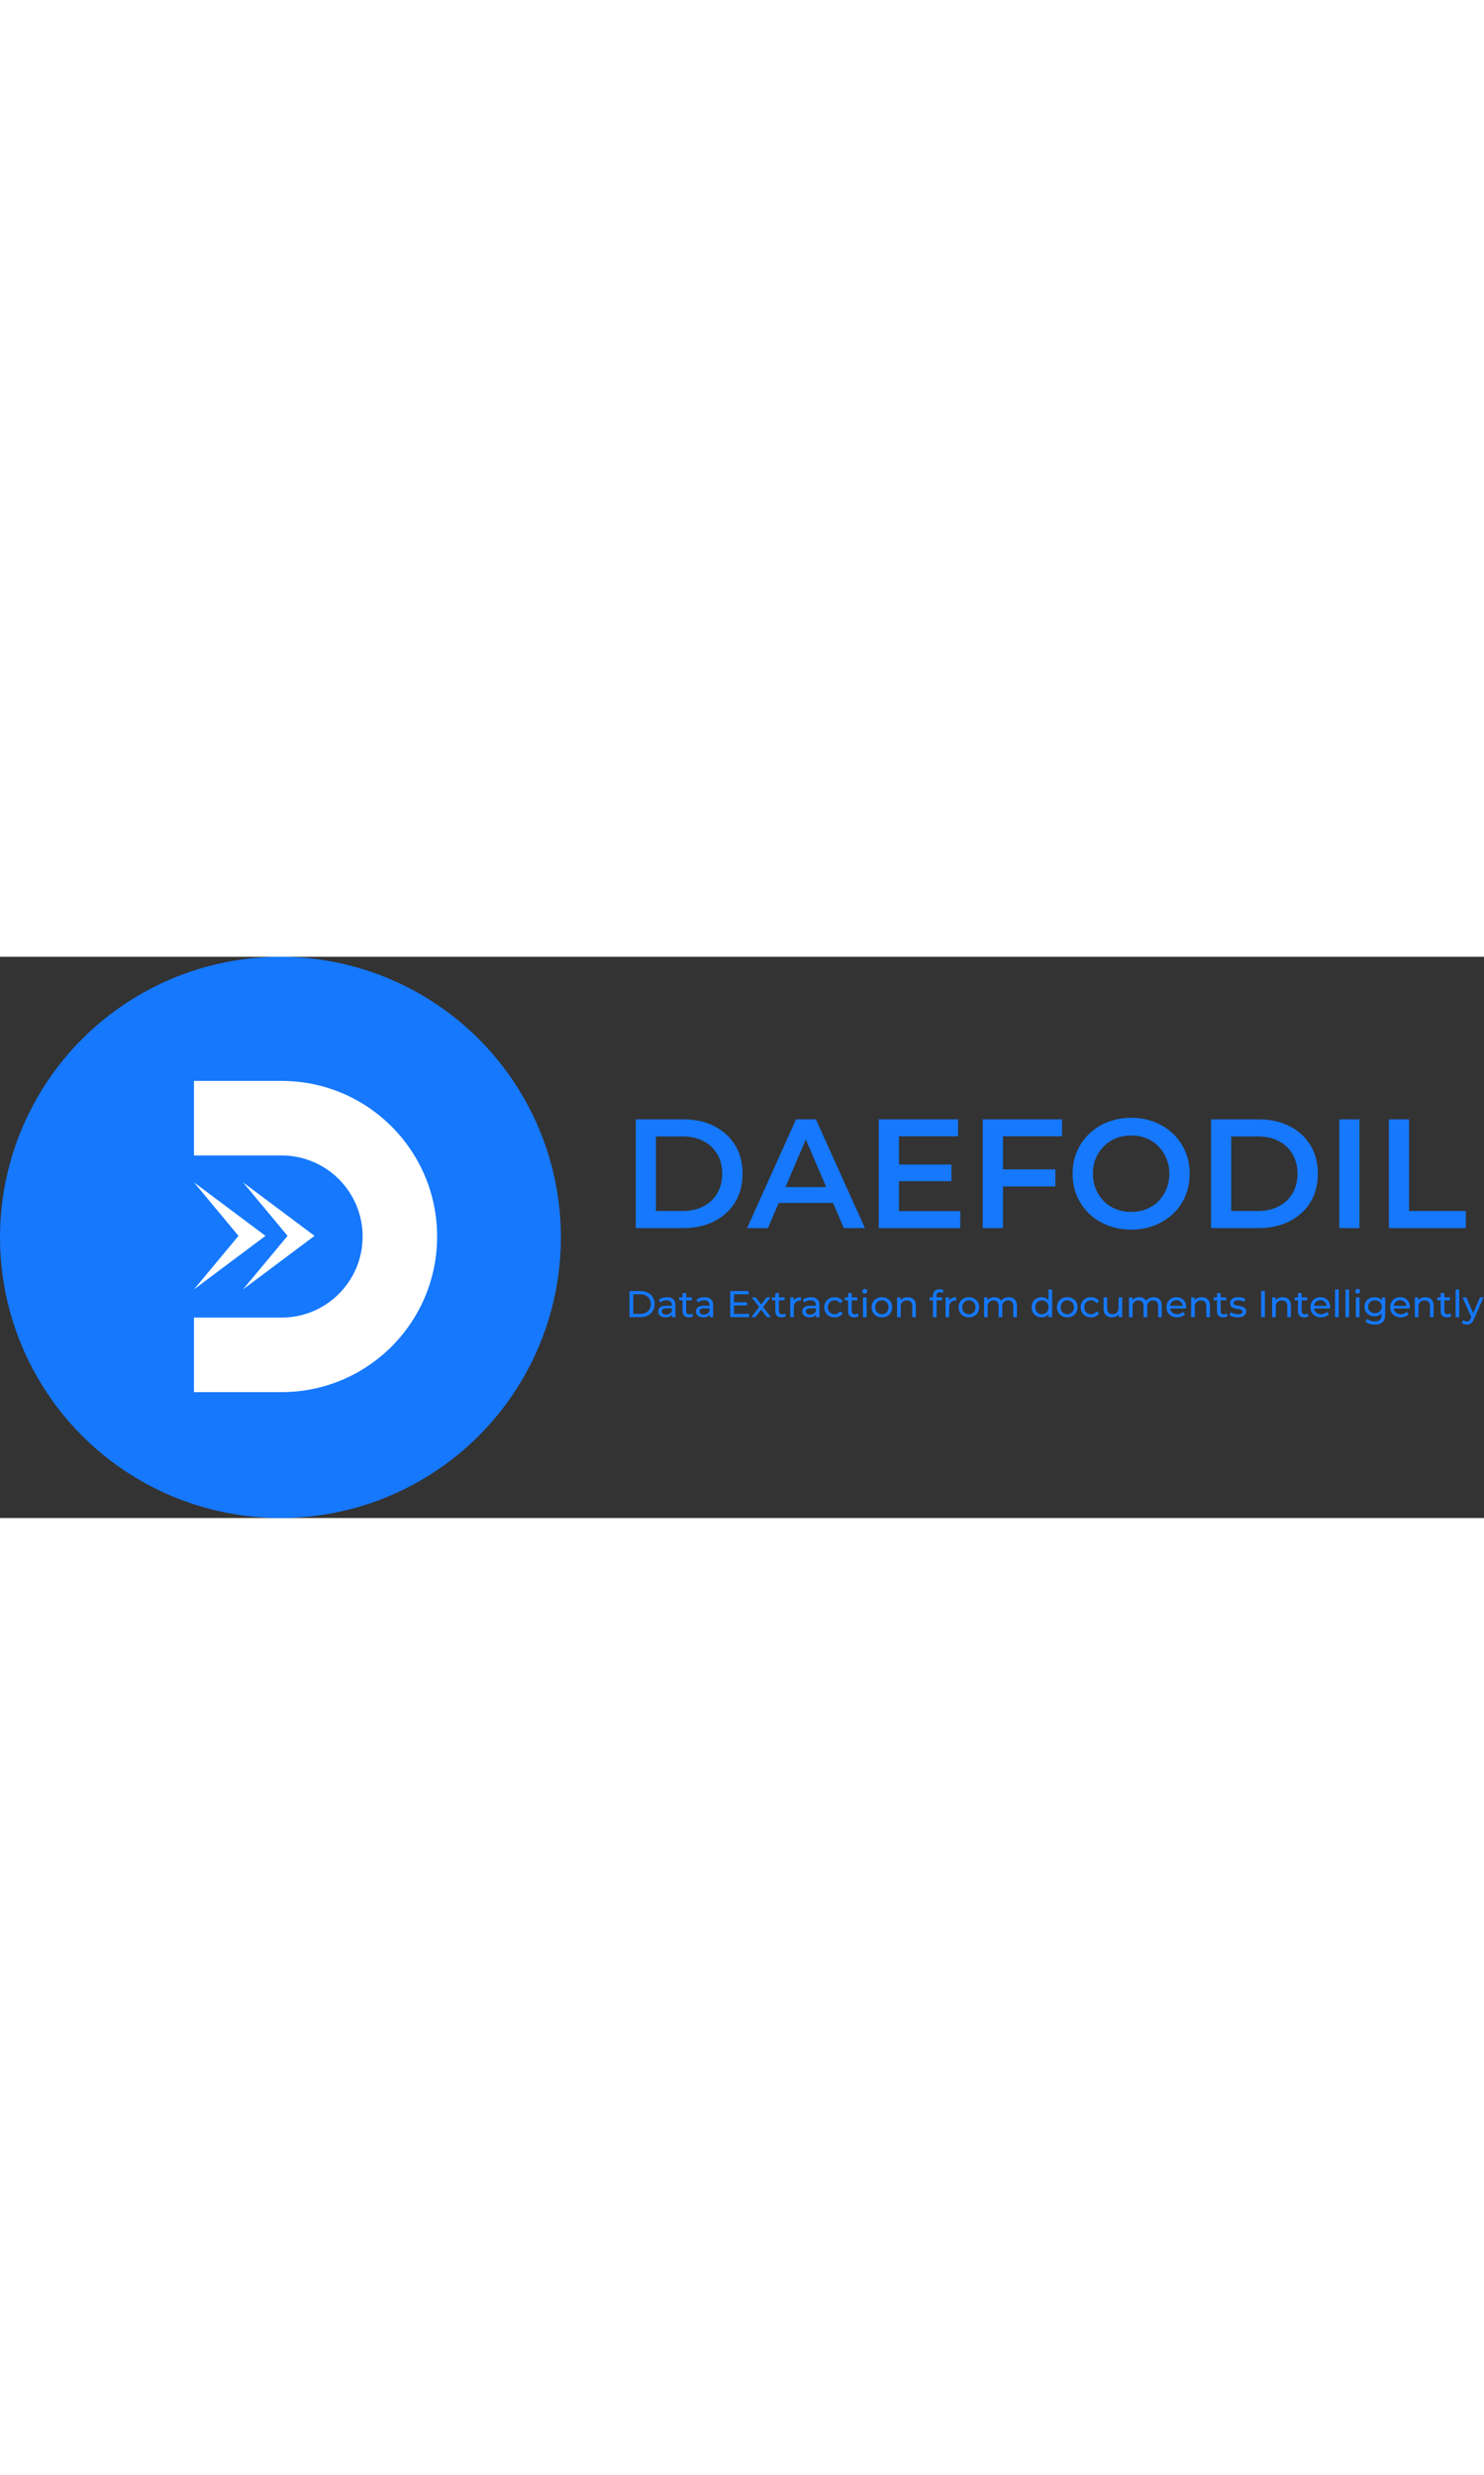 <svg width="150" height="250" viewBox="0 0 717 271" fill="none" xmlns="http://www.w3.org/2000/svg">
            <rect x="0" y="0" width="717" height="271" fill="#333333" stroke="none"/>
            <path d="M307.168 131V78.5H330.118C335.818 78.5 340.818 79.6 345.118 81.8C349.418 84 352.768 87.05 355.168 90.95C357.568 94.85 358.768 99.45 358.768 104.75C358.768 110 357.568 114.6 355.168 118.55C352.768 122.45 349.418 125.5 345.118 127.7C340.818 129.9 335.818 131 330.118 131H307.168ZM316.918 122.75H329.668C333.618 122.75 337.018 122 339.868 120.5C342.768 119 344.993 116.9 346.543 114.2C348.143 111.5 348.943 108.35 348.943 104.75C348.943 101.1 348.143 97.95 346.543 95.3C344.993 92.6 342.768 90.5 339.868 89C337.018 87.5 333.618 86.75 329.668 86.75H316.918V122.75ZM360.973 131L384.598 78.5H394.198L417.898 131H407.698L387.373 83.675H391.273L371.023 131H360.973ZM371.848 118.85L374.473 111.2H402.823L405.448 118.85H371.848ZM433.575 100.325H459.675V108.35H433.575V100.325ZM434.325 122.825H463.95V131H424.575V78.5H462.9V86.675H434.325V122.825ZM483.744 102.65H509.919V110.9H483.744V102.65ZM484.569 131H474.819V78.5H513.144V86.675H484.569V131ZM546.587 131.75C542.487 131.75 538.712 131.075 535.262 129.725C531.812 128.375 528.812 126.5 526.262 124.1C523.712 121.65 521.737 118.8 520.337 115.55C518.937 112.25 518.237 108.65 518.237 104.75C518.237 100.85 518.937 97.275 520.337 94.025C521.737 90.725 523.712 87.875 526.262 85.475C528.812 83.025 531.812 81.125 535.262 79.775C538.712 78.425 542.462 77.75 546.512 77.75C550.612 77.75 554.362 78.425 557.762 79.775C561.212 81.125 564.212 83.025 566.762 85.475C569.312 87.875 571.287 90.725 572.687 94.025C574.087 97.275 574.787 100.85 574.787 104.75C574.787 108.65 574.087 112.25 572.687 115.55C571.287 118.85 569.312 121.7 566.762 124.1C564.212 126.5 561.212 128.375 557.762 129.725C554.362 131.075 550.637 131.75 546.587 131.75ZM546.512 123.2C549.162 123.2 551.612 122.75 553.862 121.85C556.112 120.95 558.062 119.675 559.712 118.025C561.362 116.325 562.637 114.375 563.537 112.175C564.487 109.925 564.962 107.45 564.962 104.75C564.962 102.05 564.487 99.6 563.537 97.4C562.637 95.15 561.362 93.2 559.712 91.55C558.062 89.85 556.112 88.55 553.862 87.65C551.612 86.75 549.162 86.3 546.512 86.3C543.862 86.3 541.412 86.75 539.162 87.65C536.962 88.55 535.012 89.85 533.312 91.55C531.662 93.2 530.362 95.15 529.412 97.4C528.512 99.6 528.062 102.05 528.062 104.75C528.062 107.4 528.512 109.85 529.412 112.1C530.362 114.35 531.662 116.325 533.312 118.025C534.962 119.675 536.912 120.95 539.162 121.85C541.412 122.75 543.862 123.2 546.512 123.2ZM585.122 131V78.5H608.072C613.772 78.5 618.772 79.6 623.072 81.8C627.372 84 630.722 87.05 633.122 90.95C635.522 94.85 636.722 99.45 636.722 104.75C636.722 110 635.522 114.6 633.122 118.55C630.722 122.45 627.372 125.5 623.072 127.7C618.772 129.9 613.772 131 608.072 131H585.122ZM594.872 122.75H607.622C611.572 122.75 614.972 122 617.822 120.5C620.722 119 622.947 116.9 624.497 114.2C626.097 111.5 626.897 108.35 626.897 104.75C626.897 101.1 626.097 97.95 624.497 95.3C622.947 92.6 620.722 90.5 617.822 89C614.972 87.5 611.572 86.75 607.622 86.75H594.872V122.75ZM647.085 131V78.5H656.835V131H647.085ZM671.035 131V78.5H680.785V122.75H708.235V131H671.035Z" fill="#1578FD"/>
            <path d="M304.153 174V161.4H309.463C310.807 161.4 311.989 161.664 313.009 162.192C314.041 162.72 314.839 163.458 315.403 164.406C315.979 165.354 316.267 166.452 316.267 167.7C316.267 168.948 315.979 170.046 315.403 170.994C314.839 171.942 314.041 172.68 313.009 173.208C311.989 173.736 310.807 174 309.463 174H304.153ZM305.953 172.434H309.355C310.399 172.434 311.299 172.236 312.055 171.84C312.823 171.444 313.417 170.892 313.837 170.184C314.257 169.464 314.467 168.636 314.467 167.7C314.467 166.752 314.257 165.924 313.837 165.216C313.417 164.508 312.823 163.956 312.055 163.56C311.299 163.164 310.399 162.966 309.355 162.966H305.953V172.434ZM324.694 174V171.984L324.604 171.606V168.168C324.604 167.436 324.388 166.872 323.956 166.476C323.536 166.068 322.9 165.864 322.048 165.864C321.484 165.864 320.932 165.96 320.392 166.152C319.852 166.332 319.396 166.578 319.024 166.89L318.304 165.594C318.796 165.198 319.384 164.898 320.068 164.694C320.764 164.478 321.49 164.37 322.246 164.37C323.554 164.37 324.562 164.688 325.27 165.324C325.978 165.96 326.332 166.932 326.332 168.24V174H324.694ZM321.562 174.108C320.854 174.108 320.23 173.988 319.69 173.748C319.162 173.508 318.754 173.178 318.466 172.758C318.178 172.326 318.034 171.84 318.034 171.3C318.034 170.784 318.154 170.316 318.394 169.896C318.646 169.476 319.048 169.14 319.6 168.888C320.164 168.636 320.92 168.51 321.868 168.51H324.892V169.752H321.94C321.076 169.752 320.494 169.896 320.194 170.184C319.894 170.472 319.744 170.82 319.744 171.228C319.744 171.696 319.93 172.074 320.302 172.362C320.674 172.638 321.19 172.776 321.85 172.776C322.498 172.776 323.062 172.632 323.542 172.344C324.034 172.056 324.388 171.636 324.604 171.084L324.946 172.272C324.718 172.836 324.316 173.286 323.74 173.622C323.164 173.946 322.438 174.108 321.562 174.108ZM332.806 174.108C331.846 174.108 331.102 173.85 330.574 173.334C330.046 172.818 329.782 172.08 329.782 171.12V162.372H331.51V171.048C331.51 171.564 331.636 171.96 331.888 172.236C332.152 172.512 332.524 172.65 333.004 172.65C333.544 172.65 333.994 172.5 334.354 172.2L334.894 173.442C334.63 173.67 334.312 173.838 333.94 173.946C333.58 174.054 333.202 174.108 332.806 174.108ZM328.162 165.882V164.46H334.246V165.882H328.162ZM342.905 174V171.984L342.815 171.606V168.168C342.815 167.436 342.599 166.872 342.167 166.476C341.747 166.068 341.111 165.864 340.259 165.864C339.695 165.864 339.143 165.96 338.603 166.152C338.063 166.332 337.607 166.578 337.235 166.89L336.515 165.594C337.007 165.198 337.595 164.898 338.279 164.694C338.975 164.478 339.701 164.37 340.457 164.37C341.765 164.37 342.773 164.688 343.481 165.324C344.189 165.96 344.543 166.932 344.543 168.24V174H342.905ZM339.773 174.108C339.065 174.108 338.441 173.988 337.901 173.748C337.373 173.508 336.965 173.178 336.677 172.758C336.389 172.326 336.245 171.84 336.245 171.3C336.245 170.784 336.365 170.316 336.605 169.896C336.857 169.476 337.259 169.14 337.811 168.888C338.375 168.636 339.131 168.51 340.079 168.51H343.103V169.752H340.151C339.287 169.752 338.705 169.896 338.405 170.184C338.105 170.472 337.955 170.82 337.955 171.228C337.955 171.696 338.141 172.074 338.513 172.362C338.885 172.638 339.401 172.776 340.061 172.776C340.709 172.776 341.273 172.632 341.753 172.344C342.245 172.056 342.599 171.636 342.815 171.084L343.157 172.272C342.929 172.836 342.527 173.286 341.951 173.622C341.375 173.946 340.649 174.108 339.773 174.108ZM354.465 166.836H360.945V168.366H354.465V166.836ZM354.627 172.434H361.971V174H352.827V161.4H361.719V162.966H354.627V172.434ZM363.036 174L367.14 168.672L367.122 169.554L363.216 164.46H365.142L368.13 168.384H367.392L370.38 164.46H372.27L368.31 169.59L368.328 168.672L372.468 174H370.506L367.356 169.824L368.058 169.932L364.962 174H363.036ZM377.63 174.108C376.67 174.108 375.926 173.85 375.398 173.334C374.87 172.818 374.606 172.08 374.606 171.12V162.372H376.334V171.048C376.334 171.564 376.46 171.96 376.712 172.236C376.976 172.512 377.348 172.65 377.828 172.65C378.368 172.65 378.818 172.5 379.178 172.2L379.718 173.442C379.454 173.67 379.136 173.838 378.764 173.946C378.404 174.054 378.026 174.108 377.63 174.108ZM372.986 165.882V164.46H379.07V165.882H372.986ZM381.807 174V164.46H383.463V167.052L383.301 166.404C383.565 165.744 384.009 165.24 384.633 164.892C385.257 164.544 386.025 164.37 386.937 164.37V166.044C386.865 166.032 386.793 166.026 386.721 166.026C386.661 166.026 386.601 166.026 386.541 166.026C385.617 166.026 384.885 166.302 384.345 166.854C383.805 167.406 383.535 168.204 383.535 169.248V174H381.807ZM394.286 174V171.984L394.196 171.606V168.168C394.196 167.436 393.98 166.872 393.548 166.476C393.128 166.068 392.492 165.864 391.64 165.864C391.076 165.864 390.524 165.96 389.984 166.152C389.444 166.332 388.988 166.578 388.616 166.89L387.896 165.594C388.388 165.198 388.976 164.898 389.66 164.694C390.356 164.478 391.082 164.37 391.838 164.37C393.146 164.37 394.154 164.688 394.862 165.324C395.57 165.96 395.924 166.932 395.924 168.24V174H394.286ZM391.154 174.108C390.446 174.108 389.822 173.988 389.282 173.748C388.754 173.508 388.346 173.178 388.058 172.758C387.77 172.326 387.626 171.84 387.626 171.3C387.626 170.784 387.746 170.316 387.986 169.896C388.238 169.476 388.64 169.14 389.192 168.888C389.756 168.636 390.512 168.51 391.46 168.51H394.484V169.752H391.532C390.668 169.752 390.086 169.896 389.786 170.184C389.486 170.472 389.336 170.82 389.336 171.228C389.336 171.696 389.522 172.074 389.894 172.362C390.266 172.638 390.782 172.776 391.442 172.776C392.09 172.776 392.654 172.632 393.134 172.344C393.626 172.056 393.98 171.636 394.196 171.084L394.538 172.272C394.31 172.836 393.908 173.286 393.332 173.622C392.756 173.946 392.03 174.108 391.154 174.108ZM403.279 174.108C402.307 174.108 401.437 173.898 400.669 173.478C399.913 173.058 399.319 172.482 398.887 171.75C398.455 171.018 398.239 170.178 398.239 169.23C398.239 168.282 398.455 167.442 398.887 166.71C399.319 165.978 399.913 165.408 400.669 165C401.437 164.58 402.307 164.37 403.279 164.37C404.143 164.37 404.911 164.544 405.583 164.892C406.267 165.228 406.795 165.732 407.167 166.404L405.853 167.25C405.541 166.782 405.157 166.44 404.701 166.224C404.257 165.996 403.777 165.882 403.261 165.882C402.637 165.882 402.079 166.02 401.587 166.296C401.095 166.572 400.705 166.962 400.417 167.466C400.129 167.958 399.985 168.546 399.985 169.23C399.985 169.914 400.129 170.508 400.417 171.012C400.705 171.516 401.095 171.906 401.587 172.182C402.079 172.458 402.637 172.596 403.261 172.596C403.777 172.596 404.257 172.488 404.701 172.272C405.157 172.044 405.541 171.696 405.853 171.228L407.167 172.056C406.795 172.716 406.267 173.226 405.583 173.586C404.911 173.934 404.143 174.108 403.279 174.108ZM412.804 174.108C411.844 174.108 411.1 173.85 410.572 173.334C410.044 172.818 409.78 172.08 409.78 171.12V162.372H411.508V171.048C411.508 171.564 411.634 171.96 411.886 172.236C412.15 172.512 412.522 172.65 413.002 172.65C413.542 172.65 413.992 172.5 414.352 172.2L414.892 173.442C414.628 173.67 414.31 173.838 413.938 173.946C413.578 174.054 413.2 174.108 412.804 174.108ZM408.16 165.882V164.46H414.244V165.882H408.16ZM416.981 174V164.46H418.709V174H416.981ZM417.845 162.624C417.509 162.624 417.227 162.516 416.999 162.3C416.783 162.084 416.675 161.82 416.675 161.508C416.675 161.184 416.783 160.914 416.999 160.698C417.227 160.482 417.509 160.374 417.845 160.374C418.181 160.374 418.457 160.482 418.673 160.698C418.901 160.902 419.015 161.16 419.015 161.472C419.015 161.796 418.907 162.072 418.691 162.3C418.475 162.516 418.193 162.624 417.845 162.624ZM426.094 174.108C425.134 174.108 424.282 173.898 423.538 173.478C422.794 173.058 422.206 172.482 421.774 171.75C421.342 171.006 421.126 170.166 421.126 169.23C421.126 168.282 421.342 167.442 421.774 166.71C422.206 165.978 422.794 165.408 423.538 165C424.282 164.58 425.134 164.37 426.094 164.37C427.042 164.37 427.888 164.58 428.632 165C429.388 165.408 429.976 165.978 430.396 166.71C430.828 167.43 431.044 168.27 431.044 169.23C431.044 170.178 430.828 171.018 430.396 171.75C429.976 172.482 429.388 173.058 428.632 173.478C427.888 173.898 427.042 174.108 426.094 174.108ZM426.094 172.596C426.706 172.596 427.252 172.458 427.732 172.182C428.224 171.906 428.608 171.516 428.884 171.012C429.16 170.496 429.298 169.902 429.298 169.23C429.298 168.546 429.16 167.958 428.884 167.466C428.608 166.962 428.224 166.572 427.732 166.296C427.252 166.02 426.706 165.882 426.094 165.882C425.482 165.882 424.936 166.02 424.456 166.296C423.976 166.572 423.592 166.962 423.304 167.466C423.016 167.958 422.872 168.546 422.872 169.23C422.872 169.902 423.016 170.496 423.304 171.012C423.592 171.516 423.976 171.906 424.456 172.182C424.936 172.458 425.482 172.596 426.094 172.596ZM438.528 164.37C439.308 164.37 439.992 164.52 440.58 164.82C441.18 165.12 441.648 165.576 441.984 166.188C442.32 166.8 442.488 167.574 442.488 168.51V174H440.76V168.708C440.76 167.784 440.532 167.088 440.076 166.62C439.632 166.152 439.002 165.918 438.186 165.918C437.574 165.918 437.04 166.038 436.584 166.278C436.128 166.518 435.774 166.872 435.522 167.34C435.282 167.808 435.162 168.39 435.162 169.086V174H433.434V164.46H435.09V167.034L434.82 166.35C435.132 165.726 435.612 165.24 436.26 164.892C436.908 164.544 437.664 164.37 438.528 164.37ZM450.772 174V163.614C450.772 162.678 451.042 161.934 451.582 161.382C452.134 160.818 452.914 160.536 453.922 160.536C454.294 160.536 454.648 160.584 454.984 160.68C455.332 160.764 455.626 160.902 455.866 161.094L455.344 162.408C455.164 162.264 454.96 162.156 454.732 162.084C454.504 162 454.264 161.958 454.012 161.958C453.508 161.958 453.124 162.102 452.86 162.39C452.596 162.666 452.464 163.08 452.464 163.632V164.91L452.5 165.702V174H450.772ZM449.152 165.882V164.46H455.236V165.882H449.152ZM456.866 174V164.46H458.522V167.052L458.36 166.404C458.624 165.744 459.068 165.24 459.692 164.892C460.316 164.544 461.084 164.37 461.996 164.37V166.044C461.924 166.032 461.852 166.026 461.78 166.026C461.72 166.026 461.66 166.026 461.6 166.026C460.676 166.026 459.944 166.302 459.404 166.854C458.864 167.406 458.594 168.204 458.594 169.248V174H456.866ZM468.123 174.108C467.163 174.108 466.311 173.898 465.567 173.478C464.823 173.058 464.235 172.482 463.803 171.75C463.371 171.006 463.155 170.166 463.155 169.23C463.155 168.282 463.371 167.442 463.803 166.71C464.235 165.978 464.823 165.408 465.567 165C466.311 164.58 467.163 164.37 468.123 164.37C469.071 164.37 469.917 164.58 470.661 165C471.417 165.408 472.005 165.978 472.425 166.71C472.857 167.43 473.073 168.27 473.073 169.23C473.073 170.178 472.857 171.018 472.425 171.75C472.005 172.482 471.417 173.058 470.661 173.478C469.917 173.898 469.071 174.108 468.123 174.108ZM468.123 172.596C468.735 172.596 469.281 172.458 469.761 172.182C470.253 171.906 470.637 171.516 470.913 171.012C471.189 170.496 471.327 169.902 471.327 169.23C471.327 168.546 471.189 167.958 470.913 167.466C470.637 166.962 470.253 166.572 469.761 166.296C469.281 166.02 468.735 165.882 468.123 165.882C467.511 165.882 466.965 166.02 466.485 166.296C466.005 166.572 465.621 166.962 465.333 167.466C465.045 167.958 464.901 168.546 464.901 169.23C464.901 169.902 465.045 170.496 465.333 171.012C465.621 171.516 466.005 171.906 466.485 172.182C466.965 172.458 467.511 172.596 468.123 172.596ZM487.397 164.37C488.165 164.37 488.843 164.52 489.431 164.82C490.019 165.12 490.475 165.576 490.799 166.188C491.135 166.8 491.303 167.574 491.303 168.51V174H489.575V168.708C489.575 167.784 489.359 167.088 488.927 166.62C488.495 166.152 487.889 165.918 487.109 165.918C486.533 165.918 486.029 166.038 485.597 166.278C485.165 166.518 484.829 166.872 484.589 167.34C484.361 167.808 484.247 168.39 484.247 169.086V174H482.519V168.708C482.519 167.784 482.303 167.088 481.871 166.62C481.451 166.152 480.845 165.918 480.053 165.918C479.489 165.918 478.991 166.038 478.559 166.278C478.127 166.518 477.791 166.872 477.551 167.34C477.311 167.808 477.191 168.39 477.191 169.086V174H475.463V164.46H477.119V166.998L476.849 166.35C477.149 165.726 477.611 165.24 478.235 164.892C478.859 164.544 479.585 164.37 480.413 164.37C481.325 164.37 482.111 164.598 482.771 165.054C483.431 165.498 483.863 166.176 484.067 167.088L483.365 166.8C483.653 166.068 484.157 165.48 484.877 165.036C485.597 164.592 486.437 164.37 487.397 164.37ZM503.259 174.108C502.335 174.108 501.507 173.904 500.775 173.496C500.055 173.088 499.485 172.518 499.065 171.786C498.645 171.054 498.435 170.202 498.435 169.23C498.435 168.258 498.645 167.412 499.065 166.692C499.485 165.96 500.055 165.39 500.775 164.982C501.507 164.574 502.335 164.37 503.259 164.37C504.063 164.37 504.789 164.55 505.437 164.91C506.085 165.27 506.601 165.81 506.985 166.53C507.381 167.25 507.579 168.15 507.579 169.23C507.579 170.31 507.387 171.21 507.003 171.93C506.631 172.65 506.121 173.196 505.473 173.568C504.825 173.928 504.087 174.108 503.259 174.108ZM503.403 172.596C504.003 172.596 504.543 172.458 505.023 172.182C505.515 171.906 505.899 171.516 506.175 171.012C506.463 170.496 506.607 169.902 506.607 169.23C506.607 168.546 506.463 167.958 506.175 167.466C505.899 166.962 505.515 166.572 505.023 166.296C504.543 166.02 504.003 165.882 503.403 165.882C502.791 165.882 502.245 166.02 501.765 166.296C501.285 166.572 500.901 166.962 500.613 167.466C500.325 167.958 500.181 168.546 500.181 169.23C500.181 169.902 500.325 170.496 500.613 171.012C500.901 171.516 501.285 171.906 501.765 172.182C502.245 172.458 502.791 172.596 503.403 172.596ZM506.661 174V171.426L506.769 169.212L506.589 166.998V160.644H508.317V174H506.661ZM515.672 174.108C514.712 174.108 513.86 173.898 513.116 173.478C512.372 173.058 511.784 172.482 511.352 171.75C510.92 171.006 510.704 170.166 510.704 169.23C510.704 168.282 510.92 167.442 511.352 166.71C511.784 165.978 512.372 165.408 513.116 165C513.86 164.58 514.712 164.37 515.672 164.37C516.62 164.37 517.466 164.58 518.21 165C518.966 165.408 519.554 165.978 519.974 166.71C520.406 167.43 520.622 168.27 520.622 169.23C520.622 170.178 520.406 171.018 519.974 171.75C519.554 172.482 518.966 173.058 518.21 173.478C517.466 173.898 516.62 174.108 515.672 174.108ZM515.672 172.596C516.284 172.596 516.83 172.458 517.31 172.182C517.802 171.906 518.186 171.516 518.462 171.012C518.738 170.496 518.876 169.902 518.876 169.23C518.876 168.546 518.738 167.958 518.462 167.466C518.186 166.962 517.802 166.572 517.31 166.296C516.83 166.02 516.284 165.882 515.672 165.882C515.06 165.882 514.514 166.02 514.034 166.296C513.554 166.572 513.17 166.962 512.882 167.466C512.594 167.958 512.45 168.546 512.45 169.23C512.45 169.902 512.594 170.496 512.882 171.012C513.17 171.516 513.554 171.906 514.034 172.182C514.514 172.458 515.06 172.596 515.672 172.596ZM527.17 174.108C526.198 174.108 525.328 173.898 524.56 173.478C523.804 173.058 523.21 172.482 522.778 171.75C522.346 171.018 522.13 170.178 522.13 169.23C522.13 168.282 522.346 167.442 522.778 166.71C523.21 165.978 523.804 165.408 524.56 165C525.328 164.58 526.198 164.37 527.17 164.37C528.034 164.37 528.802 164.544 529.474 164.892C530.158 165.228 530.686 165.732 531.058 166.404L529.744 167.25C529.432 166.782 529.048 166.44 528.592 166.224C528.148 165.996 527.668 165.882 527.152 165.882C526.528 165.882 525.97 166.02 525.478 166.296C524.986 166.572 524.596 166.962 524.308 167.466C524.02 167.958 523.876 168.546 523.876 169.23C523.876 169.914 524.02 170.508 524.308 171.012C524.596 171.516 524.986 171.906 525.478 172.182C525.97 172.458 526.528 172.596 527.152 172.596C527.668 172.596 528.148 172.488 528.592 172.272C529.048 172.044 529.432 171.696 529.744 171.228L531.058 172.056C530.686 172.716 530.158 173.226 529.474 173.586C528.802 173.934 528.034 174.108 527.17 174.108ZM537.309 174.108C536.493 174.108 535.773 173.958 535.149 173.658C534.537 173.358 534.057 172.902 533.709 172.29C533.373 171.666 533.205 170.886 533.205 169.95V164.46H534.933V169.752C534.933 170.688 535.155 171.39 535.599 171.858C536.055 172.326 536.691 172.56 537.507 172.56C538.107 172.56 538.629 172.44 539.073 172.2C539.517 171.948 539.859 171.588 540.099 171.12C540.339 170.64 540.459 170.064 540.459 169.392V164.46H542.187V174H540.549V171.426L540.819 172.11C540.507 172.746 540.039 173.238 539.415 173.586C538.791 173.934 538.089 174.108 537.309 174.108ZM557.411 164.37C558.179 164.37 558.857 164.52 559.445 164.82C560.033 165.12 560.489 165.576 560.813 166.188C561.149 166.8 561.317 167.574 561.317 168.51V174H559.589V168.708C559.589 167.784 559.373 167.088 558.941 166.62C558.509 166.152 557.903 165.918 557.123 165.918C556.547 165.918 556.043 166.038 555.611 166.278C555.179 166.518 554.843 166.872 554.603 167.34C554.375 167.808 554.261 168.39 554.261 169.086V174H552.533V168.708C552.533 167.784 552.317 167.088 551.885 166.62C551.465 166.152 550.859 165.918 550.067 165.918C549.503 165.918 549.005 166.038 548.573 166.278C548.141 166.518 547.805 166.872 547.565 167.34C547.325 167.808 547.205 168.39 547.205 169.086V174H545.477V164.46H547.133V166.998L546.863 166.35C547.163 165.726 547.625 165.24 548.249 164.892C548.873 164.544 549.599 164.37 550.427 164.37C551.339 164.37 552.125 164.598 552.785 165.054C553.445 165.498 553.877 166.176 554.081 167.088L553.379 166.8C553.667 166.068 554.171 165.48 554.891 165.036C555.611 164.592 556.451 164.37 557.411 164.37ZM568.744 174.108C567.724 174.108 566.824 173.898 566.044 173.478C565.276 173.058 564.676 172.482 564.244 171.75C563.824 171.018 563.614 170.178 563.614 169.23C563.614 168.282 563.818 167.442 564.226 166.71C564.646 165.978 565.216 165.408 565.936 165C566.668 164.58 567.49 164.37 568.402 164.37C569.326 164.37 570.142 164.574 570.85 164.982C571.558 165.39 572.11 165.966 572.506 166.71C572.914 167.442 573.118 168.3 573.118 169.284C573.118 169.356 573.112 169.44 573.1 169.536C573.1 169.632 573.094 169.722 573.082 169.806H564.964V168.564H572.182L571.48 168.996C571.492 168.384 571.366 167.838 571.102 167.358C570.838 166.878 570.472 166.506 570.004 166.242C569.548 165.966 569.014 165.828 568.402 165.828C567.802 165.828 567.268 165.966 566.8 166.242C566.332 166.506 565.966 166.884 565.702 167.376C565.438 167.856 565.306 168.408 565.306 169.032V169.32C565.306 169.956 565.45 170.526 565.738 171.03C566.038 171.522 566.452 171.906 566.98 172.182C567.508 172.458 568.114 172.596 568.798 172.596C569.362 172.596 569.872 172.5 570.328 172.308C570.796 172.116 571.204 171.828 571.552 171.444L572.506 172.56C572.074 173.064 571.534 173.448 570.886 173.712C570.25 173.976 569.536 174.108 568.744 174.108ZM580.612 164.37C581.392 164.37 582.076 164.52 582.664 164.82C583.264 165.12 583.732 165.576 584.068 166.188C584.404 166.8 584.572 167.574 584.572 168.51V174H582.844V168.708C582.844 167.784 582.616 167.088 582.16 166.62C581.716 166.152 581.086 165.918 580.27 165.918C579.658 165.918 579.124 166.038 578.668 166.278C578.212 166.518 577.858 166.872 577.606 167.34C577.366 167.808 577.246 168.39 577.246 169.086V174H575.518V164.46H577.174V167.034L576.904 166.35C577.216 165.726 577.696 165.24 578.344 164.892C578.992 164.544 579.748 164.37 580.612 164.37ZM591.046 174.108C590.086 174.108 589.342 173.85 588.814 173.334C588.286 172.818 588.022 172.08 588.022 171.12V162.372H589.75V171.048C589.75 171.564 589.876 171.96 590.128 172.236C590.392 172.512 590.764 172.65 591.244 172.65C591.784 172.65 592.234 172.5 592.594 172.2L593.134 173.442C592.87 173.67 592.552 173.838 592.18 173.946C591.82 174.054 591.442 174.108 591.046 174.108ZM586.402 165.882V164.46H592.486V165.882H586.402ZM597.959 174.108C597.167 174.108 596.411 174 595.691 173.784C594.983 173.568 594.425 173.304 594.017 172.992L594.737 171.624C595.145 171.9 595.649 172.134 596.249 172.326C596.849 172.518 597.461 172.614 598.085 172.614C598.889 172.614 599.465 172.5 599.813 172.272C600.173 172.044 600.353 171.726 600.353 171.318C600.353 171.018 600.245 170.784 600.029 170.616C599.813 170.448 599.525 170.322 599.165 170.238C598.817 170.154 598.427 170.082 597.995 170.022C597.563 169.95 597.131 169.866 596.699 169.77C596.267 169.662 595.871 169.518 595.511 169.338C595.151 169.146 594.863 168.888 594.647 168.564C594.431 168.228 594.323 167.784 594.323 167.232C594.323 166.656 594.485 166.152 594.809 165.72C595.133 165.288 595.589 164.958 596.177 164.73C596.777 164.49 597.485 164.37 598.301 164.37C598.925 164.37 599.555 164.448 600.191 164.604C600.839 164.748 601.367 164.958 601.775 165.234L601.037 166.602C600.605 166.314 600.155 166.116 599.687 166.008C599.219 165.9 598.751 165.846 598.283 165.846C597.527 165.846 596.963 165.972 596.591 166.224C596.219 166.464 596.033 166.776 596.033 167.16C596.033 167.484 596.141 167.736 596.357 167.916C596.585 168.084 596.873 168.216 597.221 168.312C597.581 168.408 597.977 168.492 598.409 168.564C598.841 168.624 599.273 168.708 599.705 168.816C600.137 168.912 600.527 169.05 600.875 169.23C601.235 169.41 601.523 169.662 601.739 169.986C601.967 170.31 602.081 170.742 602.081 171.282C602.081 171.858 601.913 172.356 601.577 172.776C601.241 173.196 600.767 173.526 600.155 173.766C599.543 173.994 598.811 174.108 597.959 174.108ZM609.327 174V161.4H611.127V174H609.327ZM619.741 164.37C620.521 164.37 621.205 164.52 621.793 164.82C622.393 165.12 622.861 165.576 623.197 166.188C623.533 166.8 623.701 167.574 623.701 168.51V174H621.973V168.708C621.973 167.784 621.745 167.088 621.289 166.62C620.845 166.152 620.215 165.918 619.399 165.918C618.787 165.918 618.253 166.038 617.797 166.278C617.341 166.518 616.987 166.872 616.735 167.34C616.495 167.808 616.375 168.39 616.375 169.086V174H614.647V164.46H616.303V167.034L616.033 166.35C616.345 165.726 616.825 165.24 617.473 164.892C618.121 164.544 618.877 164.37 619.741 164.37ZM630.175 174.108C629.215 174.108 628.471 173.85 627.943 173.334C627.415 172.818 627.151 172.08 627.151 171.12V162.372H628.879V171.048C628.879 171.564 629.005 171.96 629.257 172.236C629.521 172.512 629.893 172.65 630.373 172.65C630.913 172.65 631.363 172.5 631.723 172.2L632.263 173.442C631.999 173.67 631.681 173.838 631.309 173.946C630.949 174.054 630.571 174.108 630.175 174.108ZM625.531 165.882V164.46H631.615V165.882H625.531ZM638.283 174.108C637.263 174.108 636.363 173.898 635.583 173.478C634.815 173.058 634.215 172.482 633.783 171.75C633.363 171.018 633.153 170.178 633.153 169.23C633.153 168.282 633.357 167.442 633.765 166.71C634.185 165.978 634.755 165.408 635.475 165C636.207 164.58 637.029 164.37 637.941 164.37C638.865 164.37 639.681 164.574 640.389 164.982C641.097 165.39 641.649 165.966 642.045 166.71C642.453 167.442 642.657 168.3 642.657 169.284C642.657 169.356 642.651 169.44 642.639 169.536C642.639 169.632 642.633 169.722 642.621 169.806H634.503V168.564H641.721L641.019 168.996C641.031 168.384 640.905 167.838 640.641 167.358C640.377 166.878 640.011 166.506 639.543 166.242C639.087 165.966 638.553 165.828 637.941 165.828C637.341 165.828 636.807 165.966 636.339 166.242C635.871 166.506 635.505 166.884 635.241 167.376C634.977 167.856 634.845 168.408 634.845 169.032V169.32C634.845 169.956 634.989 170.526 635.277 171.03C635.577 171.522 635.991 171.906 636.519 172.182C637.047 172.458 637.653 172.596 638.337 172.596C638.901 172.596 639.411 172.5 639.867 172.308C640.335 172.116 640.743 171.828 641.091 171.444L642.045 172.56C641.613 173.064 641.073 173.448 640.425 173.712C639.789 173.976 639.075 174.108 638.283 174.108ZM645.057 174V160.644H646.785V174H645.057ZM650.084 174V160.644H651.812V174H650.084ZM655.112 174V164.46H656.84V174H655.112ZM655.976 162.624C655.64 162.624 655.358 162.516 655.13 162.3C654.914 162.084 654.806 161.82 654.806 161.508C654.806 161.184 654.914 160.914 655.13 160.698C655.358 160.482 655.64 160.374 655.976 160.374C656.312 160.374 656.588 160.482 656.804 160.698C657.032 160.902 657.146 161.16 657.146 161.472C657.146 161.796 657.038 162.072 656.822 162.3C656.606 162.516 656.324 162.624 655.976 162.624ZM664.315 177.6C663.439 177.6 662.587 177.474 661.759 177.222C660.943 176.982 660.277 176.634 659.761 176.178L660.589 174.846C661.033 175.23 661.579 175.53 662.227 175.746C662.875 175.974 663.553 176.088 664.261 176.088C665.389 176.088 666.217 175.824 666.745 175.296C667.273 174.768 667.537 173.964 667.537 172.884V170.868L667.717 168.978L667.627 167.07V164.46H669.265V172.704C669.265 174.384 668.845 175.62 668.005 176.412C667.165 177.204 665.935 177.6 664.315 177.6ZM664.099 173.604C663.175 173.604 662.347 173.412 661.615 173.028C660.895 172.632 660.319 172.086 659.887 171.39C659.467 170.694 659.257 169.89 659.257 168.978C659.257 168.054 659.467 167.25 659.887 166.566C660.319 165.87 660.895 165.33 661.615 164.946C662.347 164.562 663.175 164.37 664.099 164.37C664.915 164.37 665.659 164.538 666.331 164.874C667.003 165.198 667.537 165.702 667.933 166.386C668.341 167.07 668.545 167.934 668.545 168.978C668.545 170.01 668.341 170.868 667.933 171.552C667.537 172.236 667.003 172.752 666.331 173.1C665.659 173.436 664.915 173.604 664.099 173.604ZM664.297 172.092C664.933 172.092 665.497 171.96 665.989 171.696C666.481 171.432 666.865 171.066 667.141 170.598C667.429 170.13 667.573 169.59 667.573 168.978C667.573 168.366 667.429 167.826 667.141 167.358C666.865 166.89 666.481 166.53 665.989 166.278C665.497 166.014 664.933 165.882 664.297 165.882C663.661 165.882 663.091 166.014 662.587 166.278C662.095 166.53 661.705 166.89 661.417 167.358C661.141 167.826 661.003 168.366 661.003 168.978C661.003 169.59 661.141 170.13 661.417 170.598C661.705 171.066 662.095 171.432 662.587 171.696C663.091 171.96 663.661 172.092 664.297 172.092ZM676.815 174.108C675.795 174.108 674.895 173.898 674.115 173.478C673.347 173.058 672.747 172.482 672.315 171.75C671.895 171.018 671.685 170.178 671.685 169.23C671.685 168.282 671.889 167.442 672.297 166.71C672.717 165.978 673.287 165.408 674.007 165C674.739 164.58 675.561 164.37 676.473 164.37C677.397 164.37 678.213 164.574 678.921 164.982C679.629 165.39 680.181 165.966 680.577 166.71C680.985 167.442 681.189 168.3 681.189 169.284C681.189 169.356 681.183 169.44 681.171 169.536C681.171 169.632 681.165 169.722 681.153 169.806H673.035V168.564H680.253L679.551 168.996C679.563 168.384 679.437 167.838 679.173 167.358C678.909 166.878 678.543 166.506 678.075 166.242C677.619 165.966 677.085 165.828 676.473 165.828C675.873 165.828 675.339 165.966 674.871 166.242C674.403 166.506 674.037 166.884 673.773 167.376C673.509 167.856 673.377 168.408 673.377 169.032V169.32C673.377 169.956 673.521 170.526 673.809 171.03C674.109 171.522 674.523 171.906 675.051 172.182C675.579 172.458 676.185 172.596 676.869 172.596C677.433 172.596 677.943 172.5 678.399 172.308C678.867 172.116 679.275 171.828 679.623 171.444L680.577 172.56C680.145 173.064 679.605 173.448 678.957 173.712C678.321 173.976 677.607 174.108 676.815 174.108ZM688.682 164.37C689.462 164.37 690.146 164.52 690.734 164.82C691.334 165.12 691.802 165.576 692.138 166.188C692.474 166.8 692.642 167.574 692.642 168.51V174H690.914V168.708C690.914 167.784 690.686 167.088 690.23 166.62C689.786 166.152 689.156 165.918 688.34 165.918C687.728 165.918 687.194 166.038 686.738 166.278C686.282 166.518 685.928 166.872 685.676 167.34C685.436 167.808 685.316 168.39 685.316 169.086V174H683.588V164.46H685.244V167.034L684.974 166.35C685.286 165.726 685.766 165.24 686.414 164.892C687.062 164.544 687.818 164.37 688.682 164.37ZM699.116 174.108C698.156 174.108 697.412 173.85 696.884 173.334C696.356 172.818 696.092 172.08 696.092 171.12V162.372H697.82V171.048C697.82 171.564 697.946 171.96 698.198 172.236C698.462 172.512 698.834 172.65 699.314 172.65C699.854 172.65 700.304 172.5 700.664 172.2L701.204 173.442C700.94 173.67 700.622 173.838 700.25 173.946C699.89 174.054 699.512 174.108 699.116 174.108ZM694.472 165.882V164.46H700.556V165.882H694.472ZM703.293 174V160.644H705.021V174H703.293ZM708.735 177.6C708.279 177.6 707.835 177.522 707.403 177.366C706.971 177.222 706.599 177.006 706.287 176.718L707.025 175.422C707.265 175.65 707.529 175.824 707.817 175.944C708.105 176.064 708.411 176.124 708.735 176.124C709.155 176.124 709.503 176.016 709.779 175.8C710.055 175.584 710.313 175.2 710.553 174.648L711.147 173.334L711.327 173.118L715.071 164.46H716.763L712.137 174.954C711.861 175.626 711.549 176.154 711.201 176.538C710.865 176.922 710.493 177.192 710.085 177.348C709.677 177.516 709.227 177.6 708.735 177.6ZM711.003 174.306L706.647 164.46H708.447L712.155 172.956L711.003 174.306Z" fill="#1578FD"/>
            <circle cx="135.5" cy="135.5" r="135.5" transform="rotate(180 135.5 135.5)" fill="#1578FD"/>
            <path fill-rule="evenodd" clip-rule="evenodd" d="M93.711 210.216H136.061C177.558 210.216 211.198 176.576 211.198 135.078C211.198 93.581 177.558 59.941 136.061 59.941H93.711V95.941H136.061C157.675 95.941 175.198 113.464 175.198 135.078C175.198 156.693 157.675 174.216 136.061 174.216H93.711V210.216Z" fill="white"/>
            <path d="M117.412 108.905L138.938 134.758L117.412 160.61L151.963 134.758L117.412 108.905Z" fill="white"/>
            <path d="M93.711 108.905L115.237 134.758L93.711 160.61L128.274 134.758L93.711 108.905Z" fill="white"/>
            </svg>
        